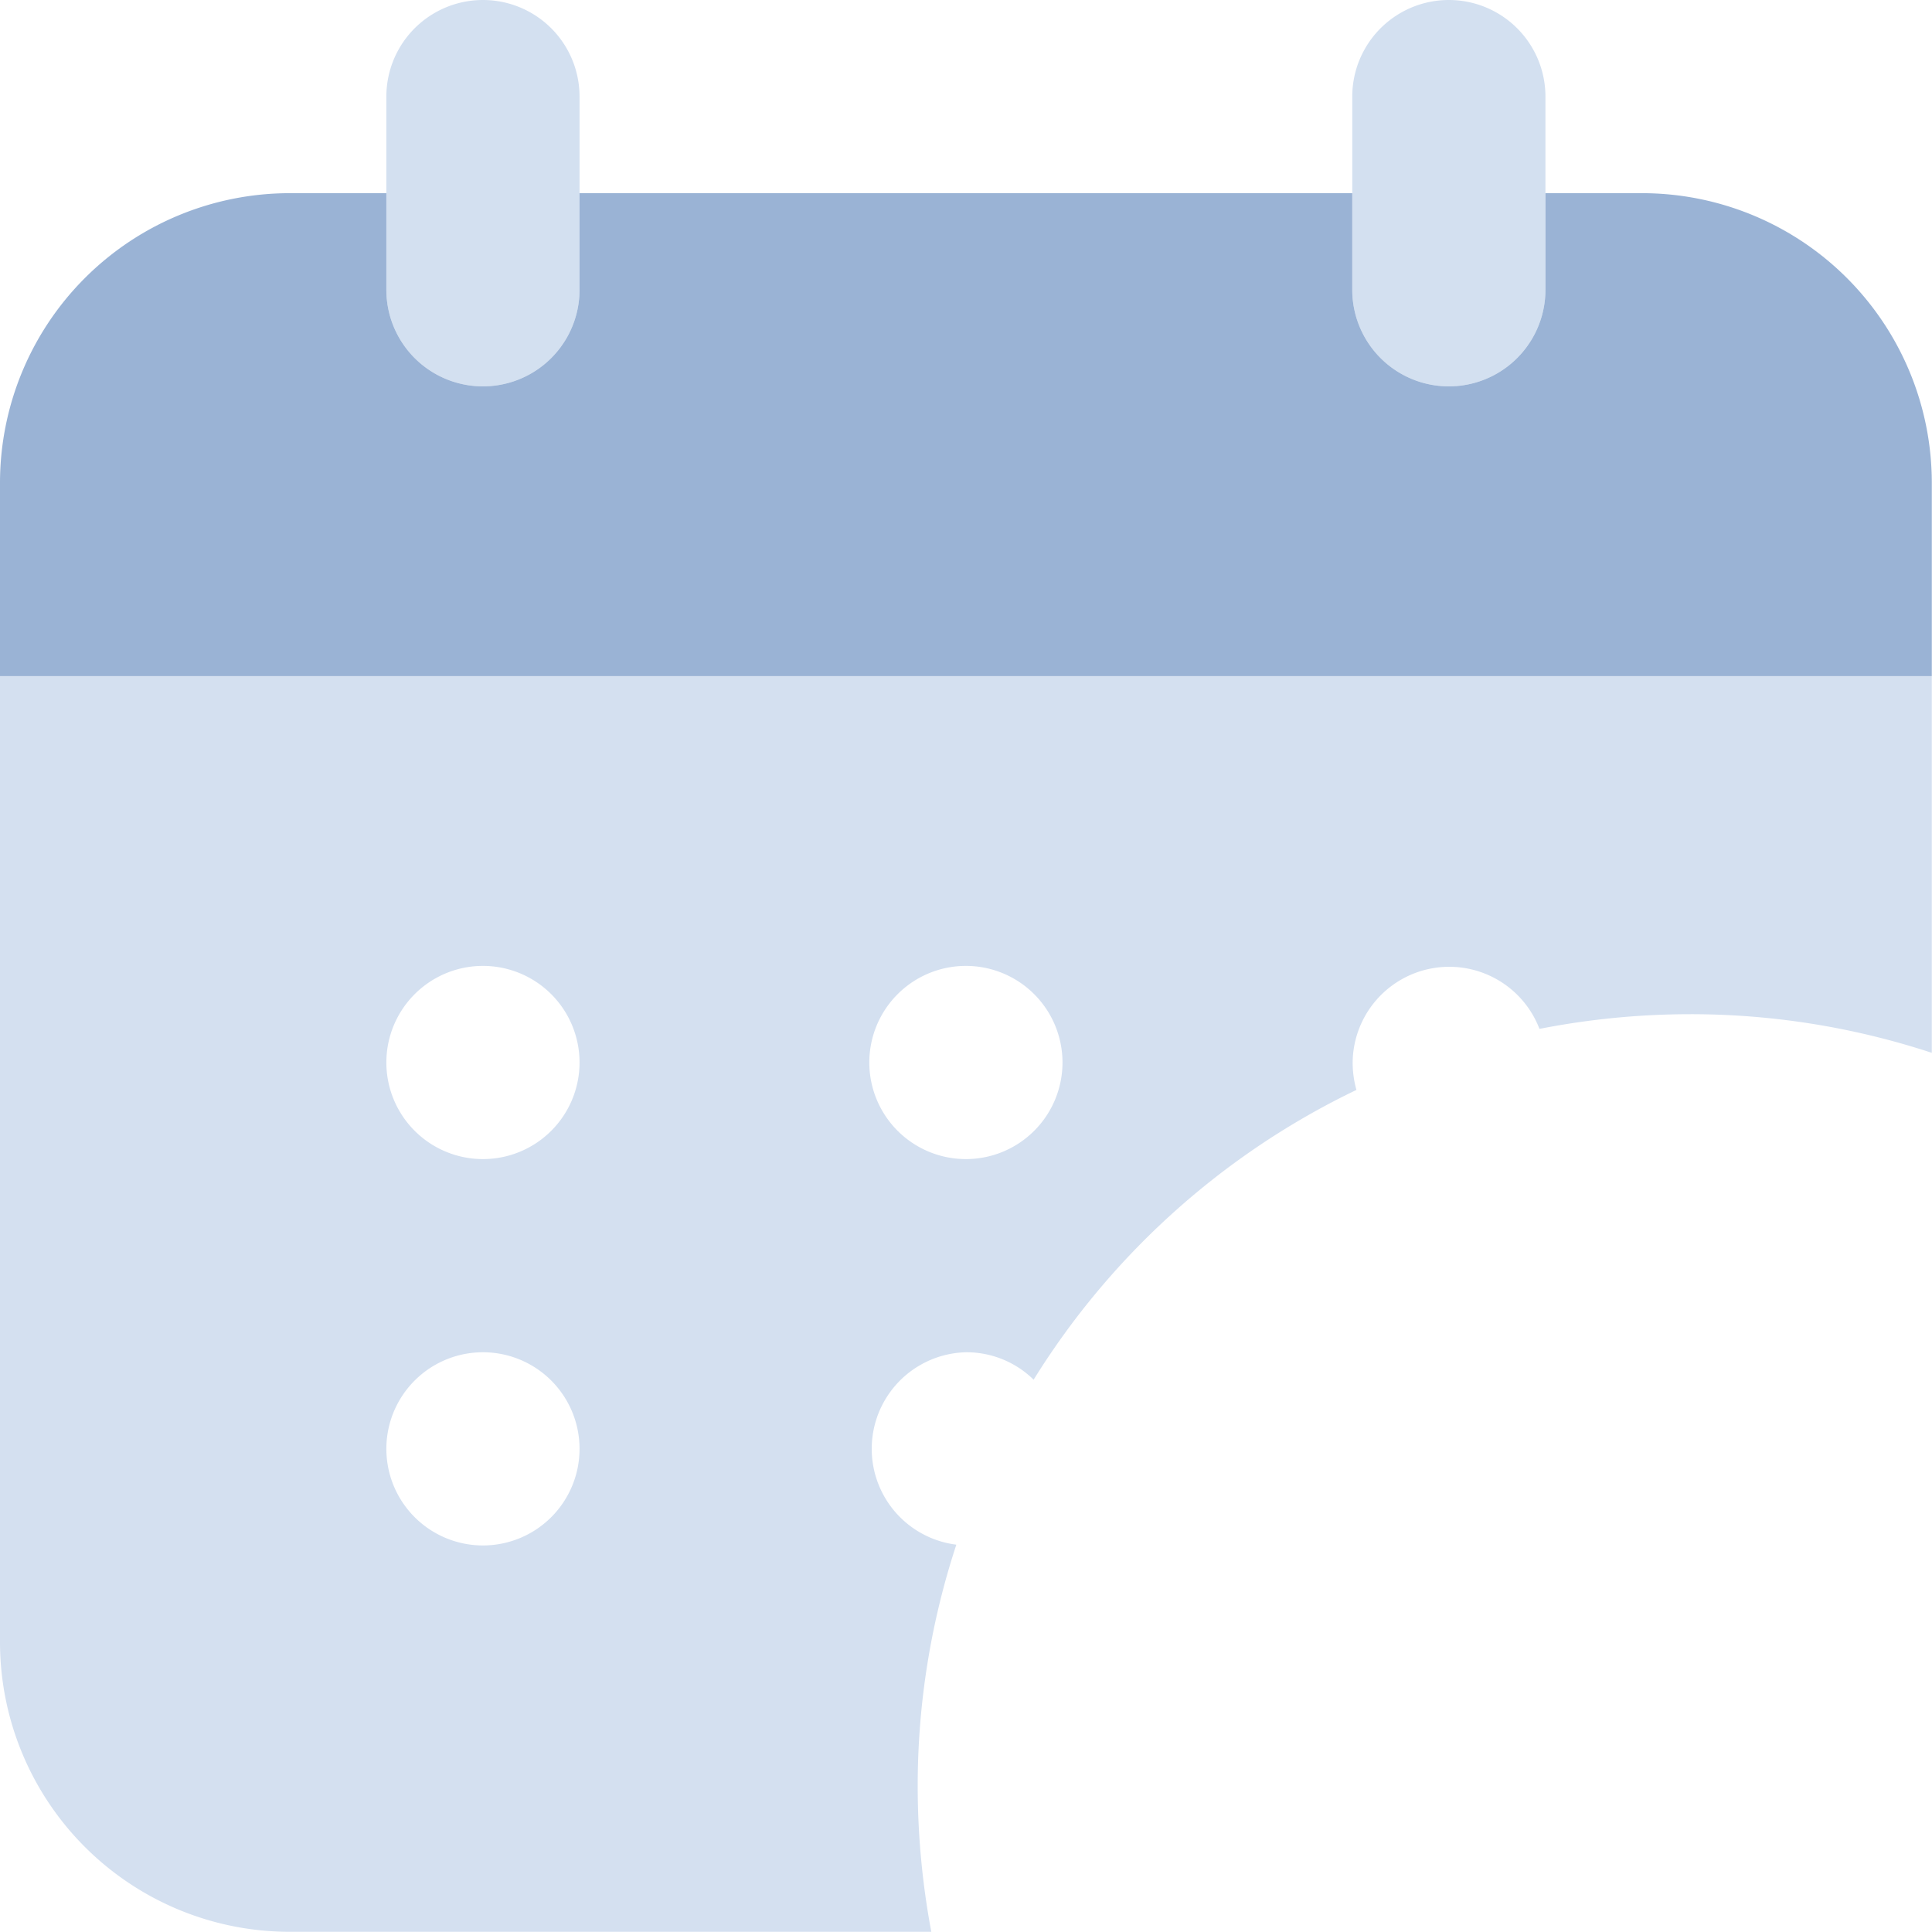 <svg xmlns="http://www.w3.org/2000/svg" width="20.002" height="20.002" viewBox="0 0 20.002 20.002"><defs><style>.a{fill:#d3e0f0;}.b{fill:#9ab3d5;}.c{fill:#d4e0f0;}</style></defs><g transform="translate(-2 -2)"><path class="a" d="M7,6A1,1,0,0,1,6,5V3A1,1,0,1,1,8,3V5A1,1,0,0,1,7,6ZM17,6a1,1,0,0,1-1-1V3a1,1,0,1,1,2,0V5a1,1,0,0,1-1,1Z"/><path class="b" d="M19,4H18V5a1,1,0,0,1-2,0V4H8V5A1,1,0,0,1,6,5V4H5A3,3,0,0,0,2,7V9H22V7a3,3,0,0,0-3-3Z"/><path class="c" d="M18664.641,11370H18658a3,3,0,0,1-3-3v-10h20v3.9a7.98,7.98,0,0,0-2.5-.4,8.118,8.118,0,0,0-1.562.152,1,1,0,0,0-1.934.35,1.058,1.058,0,0,0,.039.282,8.014,8.014,0,0,0-3.342,3,.991.991,0,0,0-.7-.284,1,1,0,0,0-.1,1.992,7.987,7.987,0,0,0-.4,2.509,8.192,8.192,0,0,0,.141,1.5Zm-4.641-6a1,1,0,1,0,1,1A1,1,0,0,0,18660,11364Zm5-4a1,1,0,1,0,1,1A1,1,0,0,0,18665,11360Zm-5,0a1,1,0,1,0,1,1A1,1,0,0,0,18660,11360Z" transform="translate(-18653 -11348)"/></g></svg>